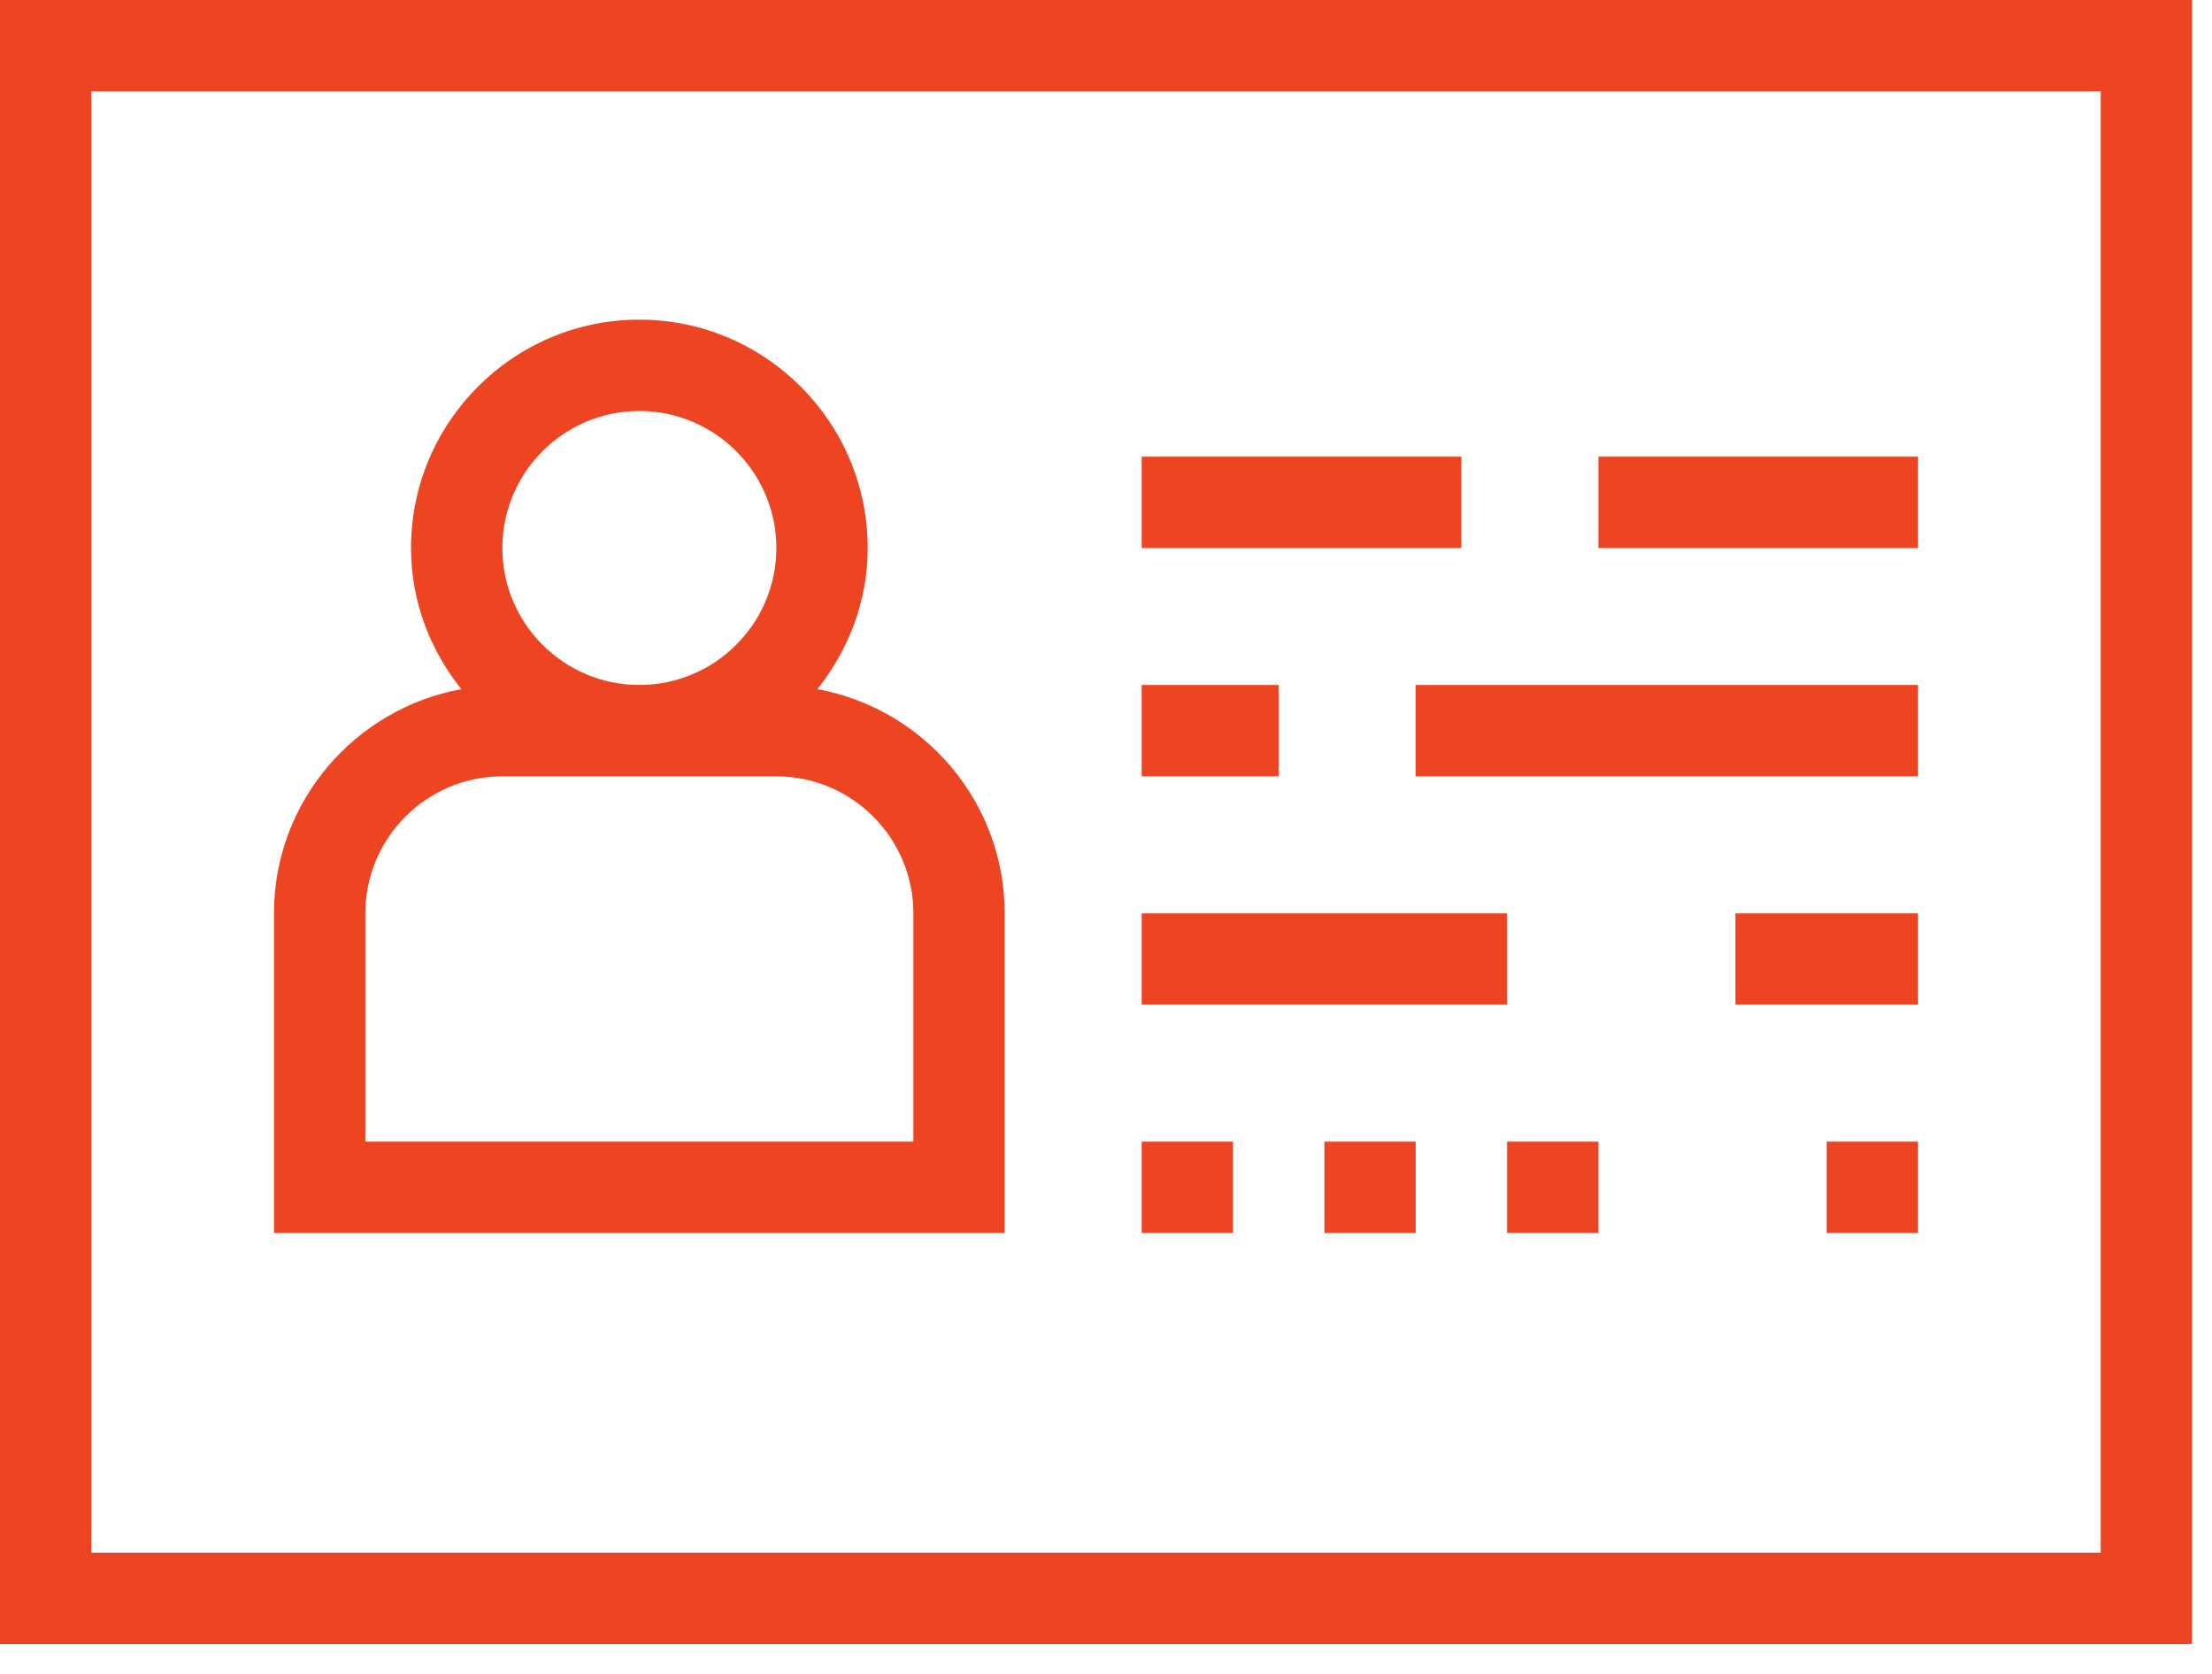<svg width="37" height="28" viewBox="0 0 37 28" fill="none" xmlns="http://www.w3.org/2000/svg">
<path d="M36.666 0H0V27.5H36.666V0ZM35.139 25.972H1.528V1.528H35.139V25.972Z" fill="#ED4422"/>
<path d="M16.805 15.278C16.805 13.407 15.451 11.853 13.673 11.528C14.191 10.875 14.514 10.062 14.514 9.167C14.514 7.061 12.8 5.347 10.694 5.347C8.588 5.347 6.875 7.061 6.875 9.167C6.875 10.062 7.197 10.875 7.716 11.528C5.938 11.853 4.583 13.407 4.583 15.278V20.625H16.805V15.278ZM10.694 6.875C11.958 6.875 12.986 7.903 12.986 9.167C12.986 10.43 11.958 11.458 10.694 11.458C9.431 11.458 8.403 10.43 8.403 9.167C8.403 7.903 9.431 6.875 10.694 6.875ZM15.278 19.097H6.111V15.278C6.111 14.014 7.139 12.986 8.403 12.986H12.986C14.249 12.986 15.278 14.014 15.278 15.278V19.097Z" fill="#ED4422"/>
<path d="M24.444 7.639H19.097V9.167H24.444V7.639Z" fill="#ED4422"/>
<path d="M32.083 7.639H26.736V9.167H32.083V7.639Z" fill="#ED4422"/>
<path d="M21.389 11.458H19.097V12.986H21.389V11.458Z" fill="#ED4422"/>
<path d="M32.083 11.458H23.68V12.986H32.083V11.458Z" fill="#ED4422"/>
<path d="M25.208 15.278H19.097V16.805H25.208V15.278Z" fill="#ED4422"/>
<path d="M32.083 15.278H29.028V16.805H32.083V15.278Z" fill="#ED4422"/>
<path d="M20.625 19.097H19.097V20.625H20.625V19.097Z" fill="#ED4422"/>
<path d="M23.68 19.097H22.153V20.625H23.68V19.097Z" fill="#ED4422"/>
<path d="M26.736 19.097H25.208V20.625H26.736V19.097Z" fill="#ED4422"/>
<path d="M32.083 19.097H30.555V20.625H32.083V19.097Z" fill="#ED4422"/>
</svg>
